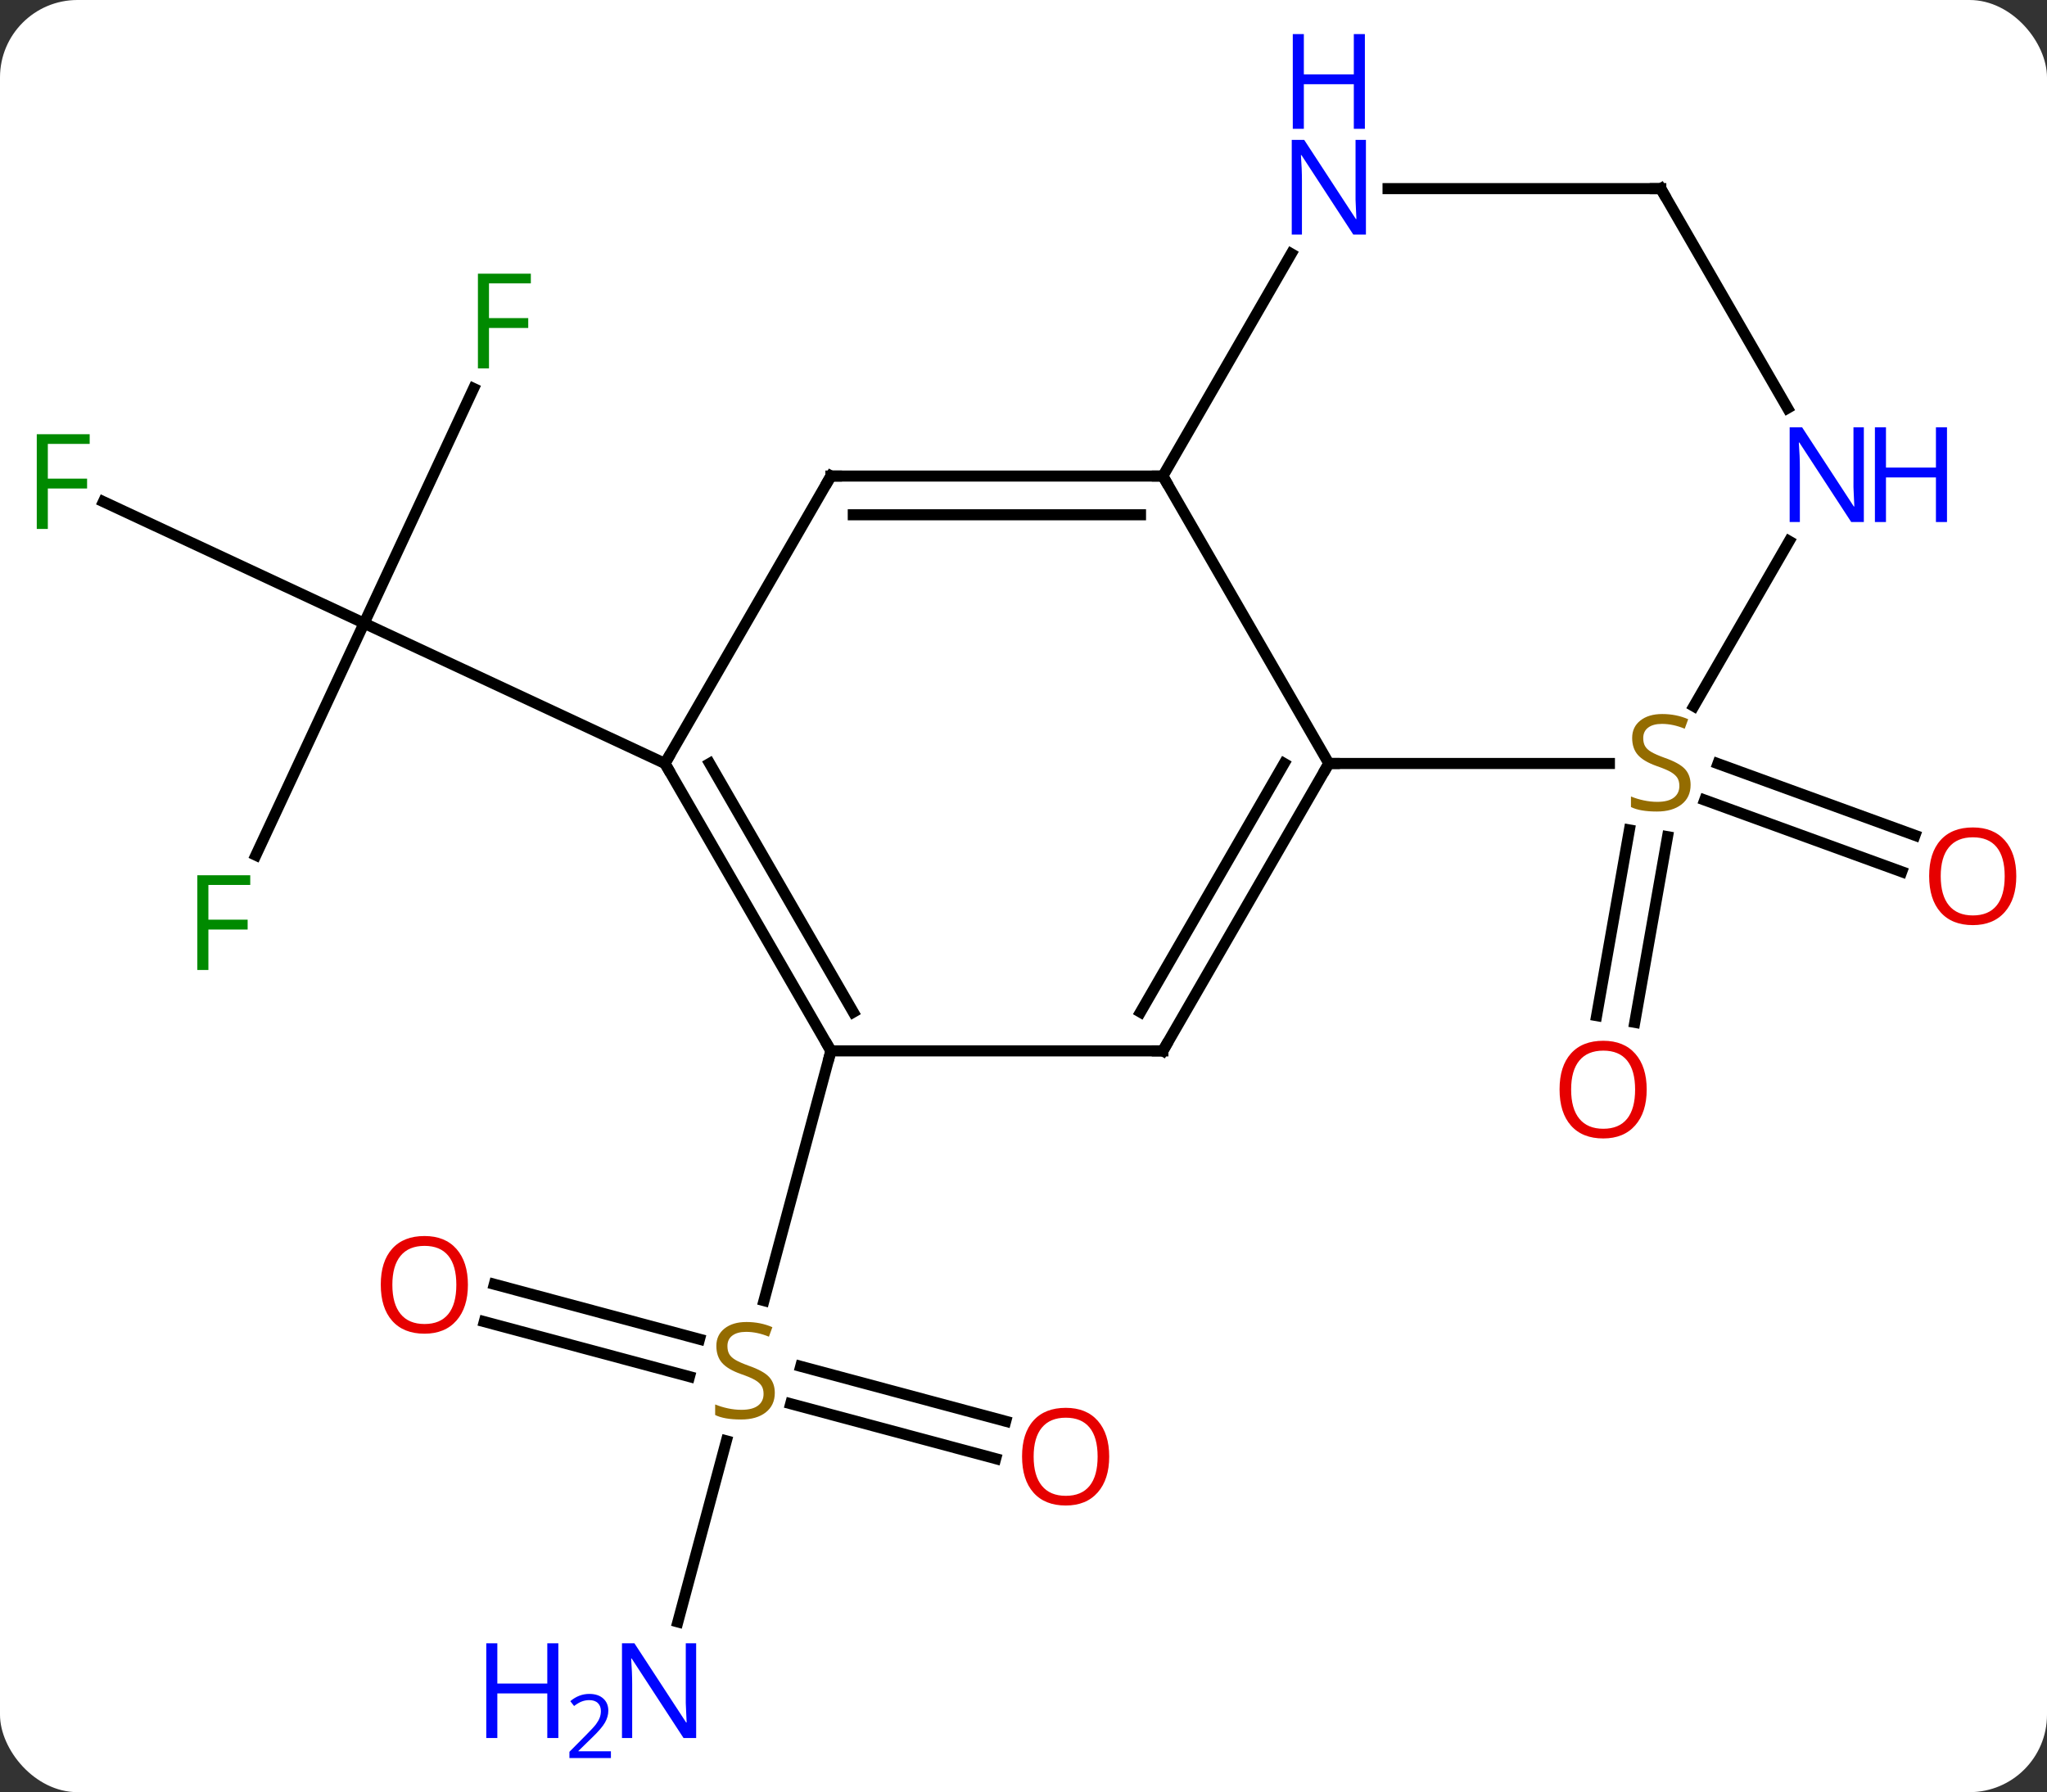 <svg width="185" viewBox="0 0 185 162" style="fill-opacity:1; color-rendering:auto; color-interpolation:auto; text-rendering:auto; stroke:black; stroke-linecap:square; stroke-miterlimit:10; shape-rendering:auto; stroke-opacity:1; fill:black; stroke-dasharray:none; font-weight:normal; stroke-width:1; font-family:'Open Sans'; font-style:normal; stroke-linejoin:miter; font-size:12; stroke-dashoffset:0; image-rendering:auto;" height="162" class="cas-substance-image" xmlns:xlink="http://www.w3.org/1999/xlink" xmlns="http://www.w3.org/2000/svg"><rect x="0" y="0" width="185" height="162" fill="#333333" stroke="none"/><svg class="cas-substance-single-component"><rect y="0" x="0" width="185" stroke="none" ry="7" rx="7" height="162" fill="white" class="cas-substance-group"/><svg y="0" x="0" width="185" viewBox="0 0 185 162" style="fill:black;" height="162" class="cas-substance-single-component-image"><svg><g><g transform="translate(92,85)" style="text-rendering:geometricPrecision; color-rendering:optimizeQuality; color-interpolation:linearRGB; stroke-linecap:butt; image-rendering:optimizeQuality;"><line y2="-15.97" y1="-9.489" x2="63.257" x1="81.068" style="fill:none;"/><line y2="-12.681" y1="-6.2" x2="62.06" x1="79.871" style="fill:none;"/><line y2="-9.37" y1="7.415" x2="58.705" x1="55.744" style="fill:none;"/><line y2="-9.978" y1="6.807" x2="55.258" x1="52.298" style="fill:none;"/><line y2="-7.695" y1="-28.665" x2="-68.874" x1="-59.094" style="fill:none;"/><line y2="-39.65" y1="-28.665" x2="-82.655" x1="-59.094" style="fill:none;"/><line y2="-49.885" y1="-28.665" x2="-49.199" x1="-59.094" style="fill:none;"/><line y2="-15.987" y1="-28.665" x2="-31.905" x1="-59.094" style="fill:none;"/><line y2="61.612" y1="45.246" x2="-30.738" x1="-26.353" style="fill:none;"/><line y2="46.854" y1="41.889" x2="-2.014" x1="-20.542" style="fill:none;"/><line y2="43.474" y1="38.508" x2="-1.108" x1="-19.636" style="fill:none;"/><line y2="31.088" y1="36.057" x2="-47.327" x1="-28.782" style="fill:none;"/><line y2="34.469" y1="39.438" x2="-48.233" x1="-29.688" style="fill:none;"/><line y2="9.993" y1="32.569" x2="-16.905" x1="-22.956" style="fill:none;"/><line y2="-15.987" y1="-41.967" x2="28.095" x1="13.095" style="fill:none;"/><line y2="-41.967" y1="-41.967" x2="-16.905" x1="13.095" style="fill:none;"/><line y2="-38.467" y1="-38.467" x2="-14.884" x1="11.074" style="fill:none;"/><line y2="-62.062" y1="-41.967" x2="24.696" x1="13.095" style="fill:none;"/><line y2="9.993" y1="-15.987" x2="13.095" x1="28.095" style="fill:none;"/><line y2="6.493" y1="-15.987" x2="11.074" x1="24.053" style="fill:none;"/><line y2="-15.987" y1="-15.987" x2="53.452" x1="28.095" style="fill:none;"/><line y2="-15.987" y1="-41.967" x2="-31.905" x1="-16.905" style="fill:none;"/><line y2="-67.95" y1="-67.95" x2="58.095" x1="33.447" style="fill:none;"/><line y2="9.993" y1="9.993" x2="-16.905" x1="13.095" style="fill:none;"/><line y2="-36.079" y1="-21.164" x2="69.695" x1="61.084" style="fill:none;"/><line y2="9.993" y1="-15.987" x2="-16.905" x1="-31.905" style="fill:none;"/><line y2="6.493" y1="-15.987" x2="-14.884" x1="-27.863" style="fill:none;"/><line y2="-48.105" y1="-67.95" x2="69.551" x1="58.095" style="fill:none;"/></g><g transform="translate(92,85)" style="fill:rgb(230,0,0); text-rendering:geometricPrecision; color-rendering:optimizeQuality; image-rendering:optimizeQuality; font-family:'Open Sans'; stroke:rgb(230,0,0); color-interpolation:linearRGB;"><path style="stroke:none;" d="M90.224 -5.797 Q90.224 -3.735 89.184 -2.555 Q88.145 -1.375 86.302 -1.375 Q84.411 -1.375 83.38 -2.539 Q82.349 -3.704 82.349 -5.813 Q82.349 -7.907 83.38 -9.055 Q84.411 -10.204 86.302 -10.204 Q88.161 -10.204 89.192 -9.032 Q90.224 -7.86 90.224 -5.797 ZM83.395 -5.797 Q83.395 -4.063 84.138 -3.157 Q84.88 -2.25 86.302 -2.25 Q87.724 -2.25 88.45 -3.149 Q89.177 -4.047 89.177 -5.797 Q89.177 -7.532 88.45 -8.422 Q87.724 -9.313 86.302 -9.313 Q84.88 -9.313 84.138 -8.415 Q83.395 -7.516 83.395 -5.797 Z"/><path style="stroke:none;" d="M56.822 13.487 Q56.822 15.549 55.782 16.729 Q54.743 17.909 52.9 17.909 Q51.009 17.909 49.978 16.744 Q48.947 15.58 48.947 13.471 Q48.947 11.377 49.978 10.229 Q51.009 9.08 52.9 9.08 Q54.759 9.08 55.79 10.252 Q56.822 11.424 56.822 13.487 ZM49.993 13.487 Q49.993 15.221 50.736 16.127 Q51.478 17.034 52.9 17.034 Q54.322 17.034 55.048 16.135 Q55.775 15.237 55.775 13.487 Q55.775 11.752 55.048 10.862 Q54.322 9.971 52.9 9.971 Q51.478 9.971 50.736 10.87 Q49.993 11.768 49.993 13.487 Z"/><path style="fill:rgb(0,138,0); stroke:none;" d="M-73.166 2.68 L-74.166 2.68 L-74.166 -5.882 L-69.384 -5.882 L-69.384 -5.007 L-73.166 -5.007 L-73.166 -1.867 L-69.619 -1.867 L-69.619 -0.976 L-73.166 -0.976 L-73.166 2.68 Z"/><path style="fill:rgb(0,138,0); stroke:none;" d="M-87.677 -37.187 L-88.677 -37.187 L-88.677 -45.749 L-83.895 -45.749 L-83.895 -44.874 L-87.677 -44.874 L-87.677 -41.734 L-84.13 -41.734 L-84.13 -40.843 L-87.677 -40.843 L-87.677 -37.187 Z"/><path style="fill:rgb(0,138,0); stroke:none;" d="M-47.807 -51.698 L-48.807 -51.698 L-48.807 -60.26 L-44.025 -60.26 L-44.025 -59.385 L-47.807 -59.385 L-47.807 -56.245 L-44.26 -56.245 L-44.26 -55.354 L-47.807 -55.354 L-47.807 -51.698 Z"/><path style="fill:rgb(148,108,0); stroke:none;" d="M-21.977 40.907 Q-21.977 42.032 -22.797 42.673 Q-23.617 43.314 -25.024 43.314 Q-26.555 43.314 -27.367 42.907 L-27.367 41.954 Q-26.836 42.173 -26.219 42.306 Q-25.602 42.439 -24.992 42.439 Q-23.992 42.439 -23.492 42.056 Q-22.992 41.673 -22.992 41.001 Q-22.992 40.564 -23.172 40.275 Q-23.352 39.986 -23.766 39.743 Q-24.18 39.501 -25.039 39.204 Q-26.227 38.782 -26.742 38.197 Q-27.258 37.611 -27.258 36.657 Q-27.258 35.673 -26.516 35.087 Q-25.774 34.501 -24.539 34.501 Q-23.274 34.501 -22.195 34.97 L-22.508 35.829 Q-23.57 35.392 -24.57 35.392 Q-25.367 35.392 -25.813 35.728 Q-26.258 36.064 -26.258 36.673 Q-26.258 37.111 -26.094 37.4 Q-25.93 37.689 -25.539 37.923 Q-25.149 38.157 -24.336 38.454 Q-22.992 38.923 -22.485 39.478 Q-21.977 40.032 -21.977 40.907 Z"/><path style="fill:rgb(0,5,255); stroke:none;" d="M-29.084 72.106 L-30.225 72.106 L-34.913 64.919 L-34.959 64.919 Q-34.866 66.184 -34.866 67.231 L-34.866 72.106 L-35.788 72.106 L-35.788 63.544 L-34.663 63.544 L-29.991 70.7 L-29.944 70.7 Q-29.944 70.544 -29.991 69.684 Q-30.038 68.825 -30.022 68.45 L-30.022 63.544 L-29.084 63.544 L-29.084 72.106 Z"/><path style="fill:rgb(0,5,255); stroke:none;" d="M-41.538 72.106 L-42.538 72.106 L-42.538 68.075 L-47.053 68.075 L-47.053 72.106 L-48.053 72.106 L-48.053 63.544 L-47.053 63.544 L-47.053 67.184 L-42.538 67.184 L-42.538 63.544 L-41.538 63.544 L-41.538 72.106 Z"/><path style="fill:rgb(0,5,255); stroke:none;" d="M-36.788 73.916 L-40.538 73.916 L-40.538 73.353 L-39.038 71.838 Q-38.35 71.15 -38.131 70.853 Q-37.913 70.556 -37.803 70.275 Q-37.694 69.994 -37.694 69.666 Q-37.694 69.213 -37.967 68.947 Q-38.241 68.681 -38.741 68.681 Q-39.084 68.681 -39.405 68.798 Q-39.725 68.916 -40.116 69.213 L-40.459 68.775 Q-39.678 68.119 -38.741 68.119 Q-37.944 68.119 -37.483 68.533 Q-37.022 68.947 -37.022 69.634 Q-37.022 70.181 -37.327 70.713 Q-37.631 71.244 -38.475 72.056 L-39.725 73.275 L-39.725 73.306 L-36.788 73.306 L-36.788 73.916 Z"/><path style="stroke:none;" d="M8.245 46.667 Q8.245 48.729 7.206 49.909 Q6.167 51.089 4.324 51.089 Q2.433 51.089 1.402 49.925 Q0.37 48.76 0.37 46.651 Q0.37 44.557 1.402 43.409 Q2.433 42.26 4.324 42.26 Q6.183 42.26 7.214 43.432 Q8.245 44.604 8.245 46.667 ZM1.417 46.667 Q1.417 48.401 2.16 49.307 Q2.902 50.214 4.324 50.214 Q5.745 50.214 6.472 49.315 Q7.199 48.417 7.199 46.667 Q7.199 44.932 6.472 44.042 Q5.745 43.151 4.324 43.151 Q2.902 43.151 2.16 44.05 Q1.417 44.948 1.417 46.667 Z"/><path style="stroke:none;" d="M-49.712 31.136 Q-49.712 33.198 -50.751 34.378 Q-51.79 35.558 -53.633 35.558 Q-55.524 35.558 -56.555 34.394 Q-57.587 33.229 -57.587 31.12 Q-57.587 29.026 -56.555 27.878 Q-55.524 26.729 -53.633 26.729 Q-51.774 26.729 -50.743 27.901 Q-49.712 29.073 -49.712 31.136 ZM-56.54 31.136 Q-56.54 32.87 -55.797 33.776 Q-55.055 34.683 -53.633 34.683 Q-52.212 34.683 -51.485 33.784 Q-50.758 32.886 -50.758 31.136 Q-50.758 29.401 -51.485 28.511 Q-52.212 27.62 -53.633 27.62 Q-55.055 27.62 -55.797 28.518 Q-56.54 29.417 -56.54 31.136 Z"/></g><g transform="translate(92,85)" style="stroke-linecap:butt; text-rendering:geometricPrecision; color-rendering:optimizeQuality; image-rendering:optimizeQuality; font-family:'Open Sans'; color-interpolation:linearRGB; stroke-miterlimit:5;"><path style="fill:none;" d="M12.595 -41.967 L13.095 -41.967 L13.345 -41.534"/><path style="fill:none;" d="M27.845 -15.554 L28.095 -15.987 L28.595 -15.987"/><path style="fill:none;" d="M-16.405 -41.967 L-16.905 -41.967 L-17.155 -41.534"/><path style="fill:rgb(0,5,255); stroke:none;" d="M31.447 -63.794 L30.306 -63.794 L25.618 -70.981 L25.572 -70.981 Q25.665 -69.716 25.665 -68.669 L25.665 -63.794 L24.743 -63.794 L24.743 -72.356 L25.868 -72.356 L30.54 -65.2 L30.587 -65.2 Q30.587 -65.356 30.54 -66.216 Q30.493 -67.075 30.509 -67.45 L30.509 -72.356 L31.447 -72.356 L31.447 -63.794 Z"/><path style="fill:rgb(0,5,255); stroke:none;" d="M31.353 -73.356 L30.353 -73.356 L30.353 -77.388 L25.837 -77.388 L25.837 -73.356 L24.837 -73.356 L24.837 -81.919 L25.837 -81.919 L25.837 -78.278 L30.353 -78.278 L30.353 -81.919 L31.353 -81.919 L31.353 -73.356 Z"/><path style="fill:none;" d="M13.345 9.56 L13.095 9.993 L12.595 9.993"/><path style="fill:rgb(148,108,0); stroke:none;" d="M60.79 -14.05 Q60.79 -12.925 59.97 -12.284 Q59.15 -11.643 57.743 -11.643 Q56.212 -11.643 55.4 -12.05 L55.4 -13.003 Q55.931 -12.784 56.548 -12.651 Q57.165 -12.518 57.775 -12.518 Q58.775 -12.518 59.275 -12.901 Q59.775 -13.284 59.775 -13.956 Q59.775 -14.393 59.595 -14.682 Q59.415 -14.971 59.001 -15.214 Q58.587 -15.456 57.728 -15.753 Q56.54 -16.174 56.025 -16.76 Q55.509 -17.346 55.509 -18.299 Q55.509 -19.284 56.251 -19.87 Q56.993 -20.456 58.228 -20.456 Q59.493 -20.456 60.572 -19.987 L60.259 -19.128 Q59.197 -19.565 58.197 -19.565 Q57.4 -19.565 56.954 -19.229 Q56.509 -18.893 56.509 -18.284 Q56.509 -17.846 56.673 -17.557 Q56.837 -17.268 57.228 -17.034 Q57.618 -16.799 58.431 -16.503 Q59.775 -16.034 60.282 -15.479 Q60.79 -14.925 60.79 -14.05 Z"/><path style="fill:none;" d="M-31.655 -15.554 L-31.905 -15.987 L-31.655 -16.42"/><path style="fill:none;" d="M57.595 -67.95 L58.095 -67.95 L58.345 -67.517"/><path style="fill:none;" d="M-17.155 9.56 L-16.905 9.993 L-17.034 10.476"/><path style="fill:rgb(0,5,255); stroke:none;" d="M76.447 -37.811 L75.306 -37.811 L70.618 -44.998 L70.572 -44.998 Q70.665 -43.733 70.665 -42.686 L70.665 -37.811 L69.743 -37.811 L69.743 -46.373 L70.868 -46.373 L75.54 -39.217 L75.587 -39.217 Q75.587 -39.373 75.54 -40.233 Q75.493 -41.092 75.509 -41.467 L75.509 -46.373 L76.447 -46.373 L76.447 -37.811 Z"/><path style="fill:rgb(0,5,255); stroke:none;" d="M83.962 -37.811 L82.962 -37.811 L82.962 -41.842 L78.447 -41.842 L78.447 -37.811 L77.447 -37.811 L77.447 -46.373 L78.447 -46.373 L78.447 -42.733 L82.962 -42.733 L82.962 -46.373 L83.962 -46.373 L83.962 -37.811 Z"/></g></g></svg></svg></svg></svg>